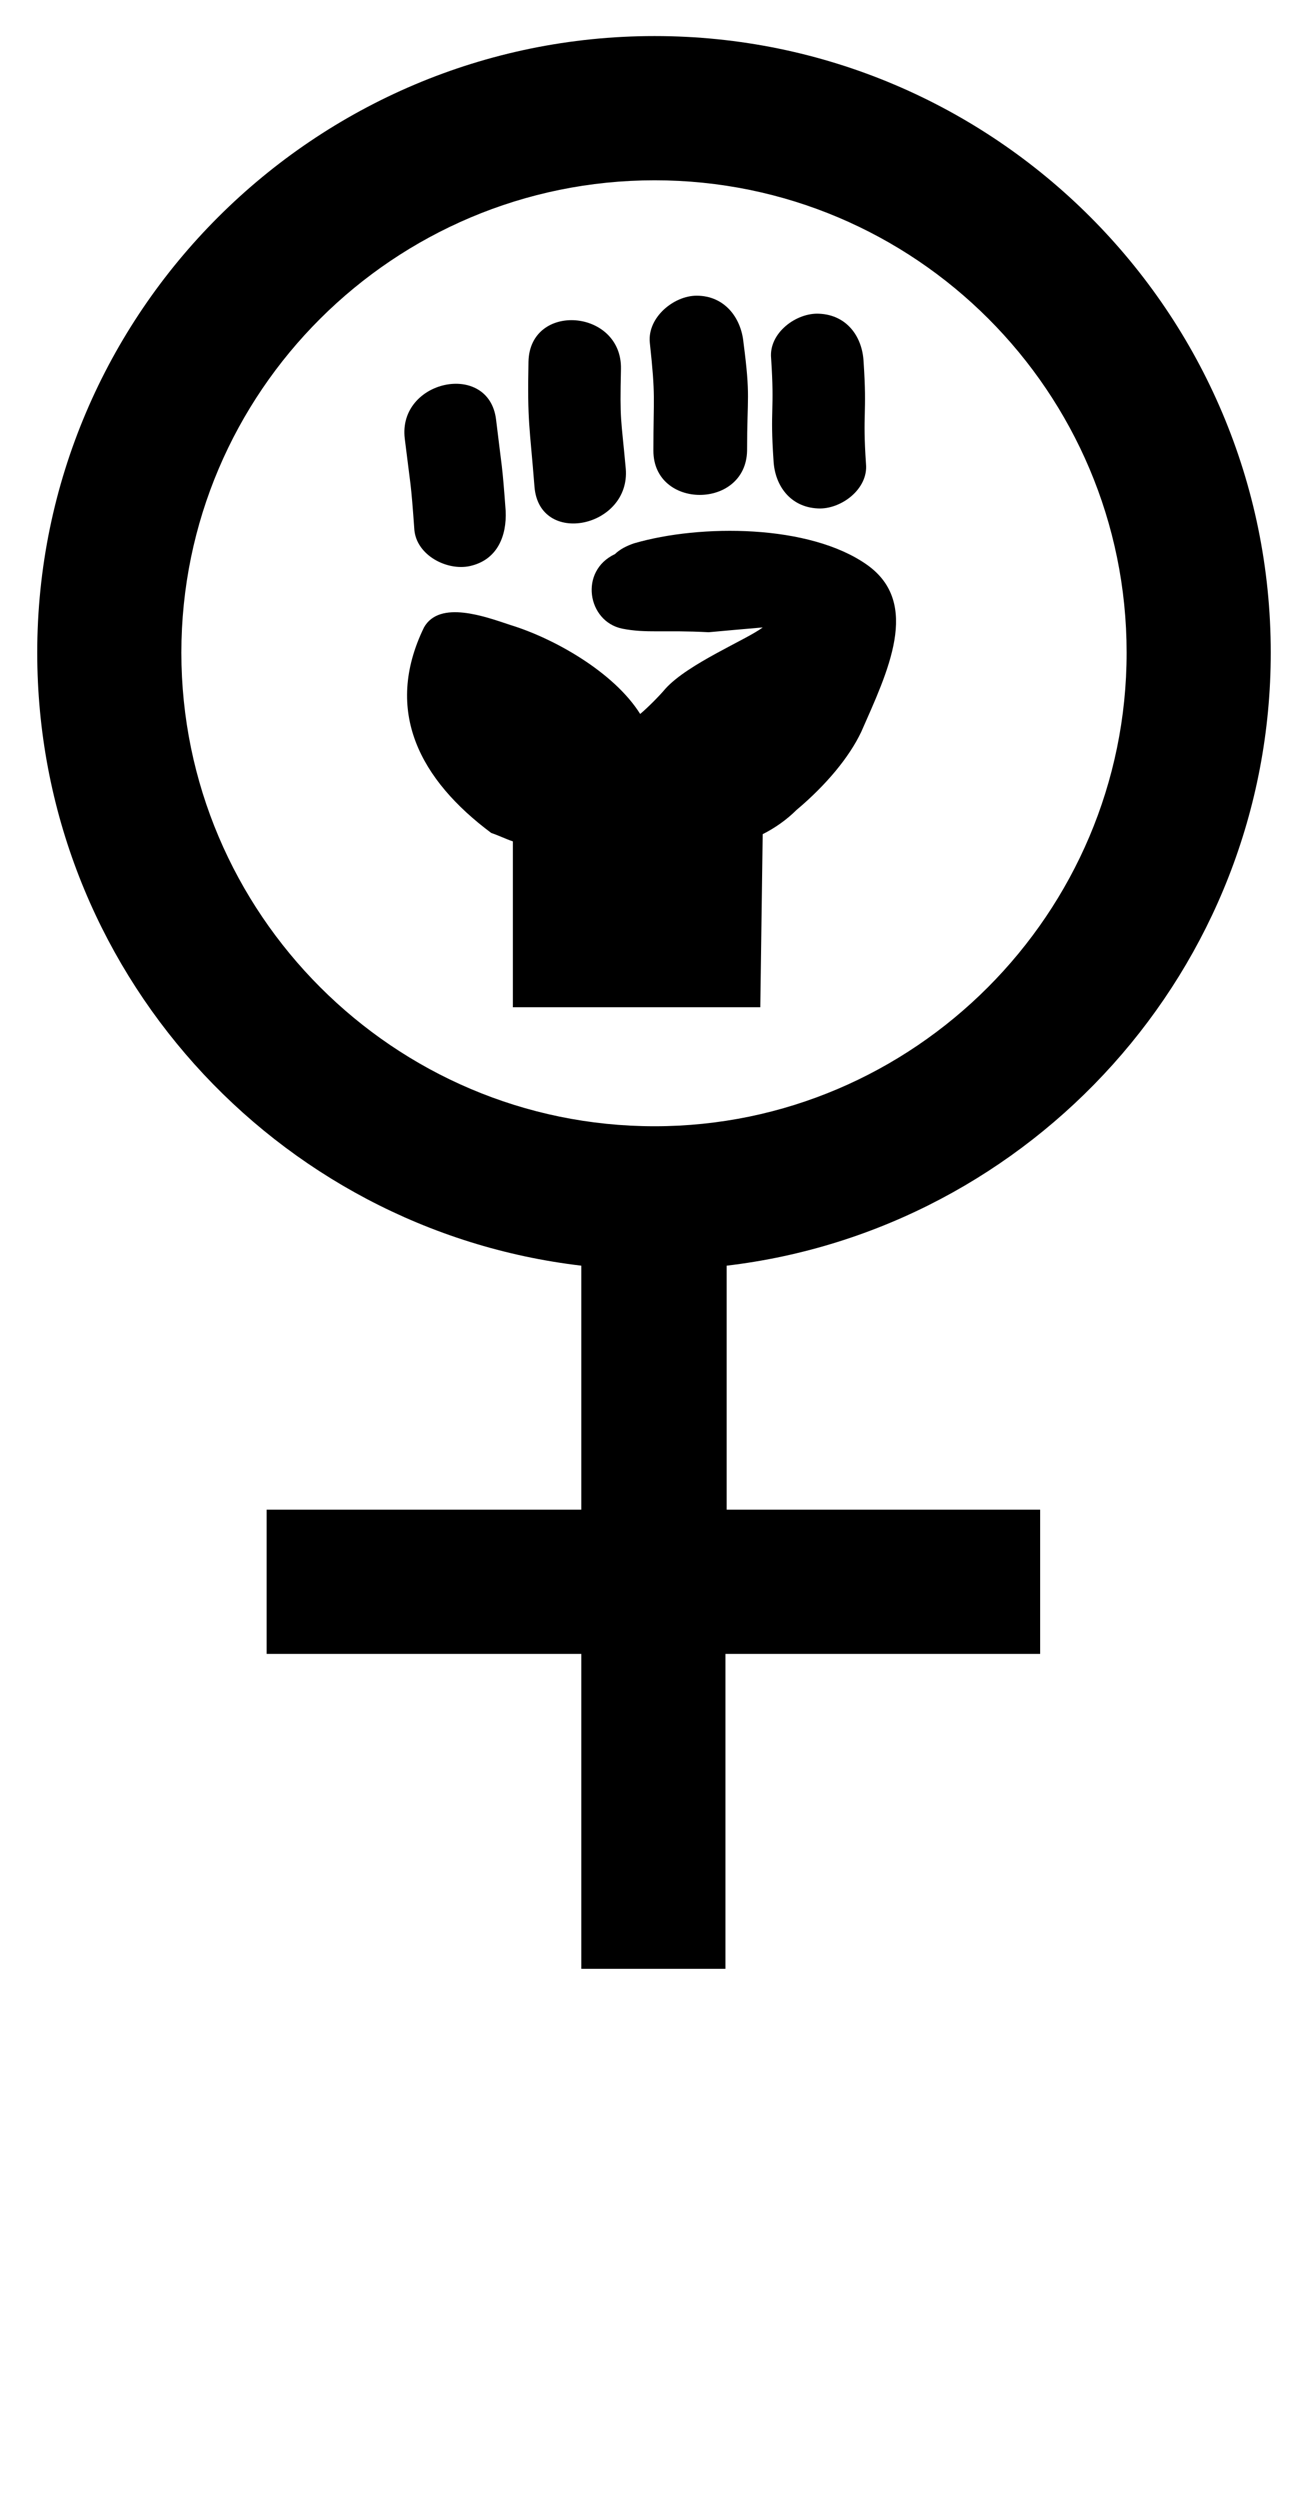 <?xml version="1.0" encoding="utf-8"?>
<!-- Generator: Adobe Illustrator 24.2.1, SVG Export Plug-In . SVG Version: 6.00 Build 0)  -->
<svg version="1.1" id="Calque_1" xmlns="http://www.w3.org/2000/svg" xmlns:xlink="http://www.w3.org/1999/xlink" x="0px" y="0px"
	 viewBox="0 0 109.4 208" style="enable-background:new 0 0 109.4 208;" xml:space="preserve">
<path d="M105.8,54.3C105.8,26,82.8,3,54.5,3C26.2,3,3.1,26,3.1,54.3c0,26.3,19.8,48,45.3,51v20.3H22.2v12h26.2v26.2h12v-26.2h26.2
	v-12H60.5v-20.3C85.9,102.3,105.8,80.6,105.8,54.3z M15.1,54.3C15.1,32.6,32.8,15,54.5,15c21.7,0,39.3,17.6,39.3,39.3
	S76.1,93.7,54.5,93.7C32.8,93.7,15.1,76,15.1,54.3z"/>
<path d="M39.1,47.1c2.3-0.5,3.1-2.5,3-4.6c-0.3-4.1-0.3-3.4-0.8-7.6c-0.6-4.9-8.2-3.3-7.6,1.6c0.5,4.1,0.5,3.4,0.8,7.6
	C34.7,46.2,37.2,47.5,39.1,47.1z"/>
<path d="M44,30.1c-0.1,5.1,0.1,5.3,0.5,10.4c0.4,5,8,3.4,7.6-1.5c-0.4-4.4-0.5-3.9-0.4-8.3C51.8,25.7,44.1,25.1,44,30.1z"/>
<path d="M62.2,37.5c0-4.6,0.3-4.4-0.3-9c-0.2-2.1-1.6-3.9-3.9-3.9c-1.9,0-4.1,1.8-3.9,3.9c0.5,4.6,0.3,4.4,0.3,9
	C54.4,42.4,62.1,42.4,62.2,37.5z"/>
<path d="M71.9,30.1c-0.1-2.1-1.4-3.9-3.7-4c-1.9-0.1-4.2,1.6-4,3.7c0.3,4.5-0.1,4.1,0.2,8.5c0.1,2.1,1.4,3.9,3.7,4
	c1.9,0.1,4.2-1.6,4-3.7C71.8,34.2,72.2,34.6,71.9,30.1z"/>
<path d="M40.9,69.3c0.6,0.2,1.2,0.5,1.8,0.7l0,13.8h20.6l0.2-14.4c1-0.5,2-1.2,2.8-2c2.5-2.1,4.4-4.4,5.4-6.5c2.2-5,5-10.7,0.5-13.9
	c-4.8-3.4-13.9-3.4-19.4-1.8c-0.6,0.2-1.2,0.5-1.6,0.9c-3,1.4-2.3,5.6,0.6,6.2c2,0.4,3.5,0.1,7.2,0.3c0,0,4.4-0.4,4.5-0.4
	c-1.3,1-6.2,3-8.1,5.1c-0.5,0.6-1.5,1.6-2.1,2.1c-2.2-3.5-7.2-6.3-10.8-7.4c-2.1-0.7-5.9-2.1-7.2,0.2C31.9,59.2,35,64.9,40.9,69.3z"
	/>
</svg>
